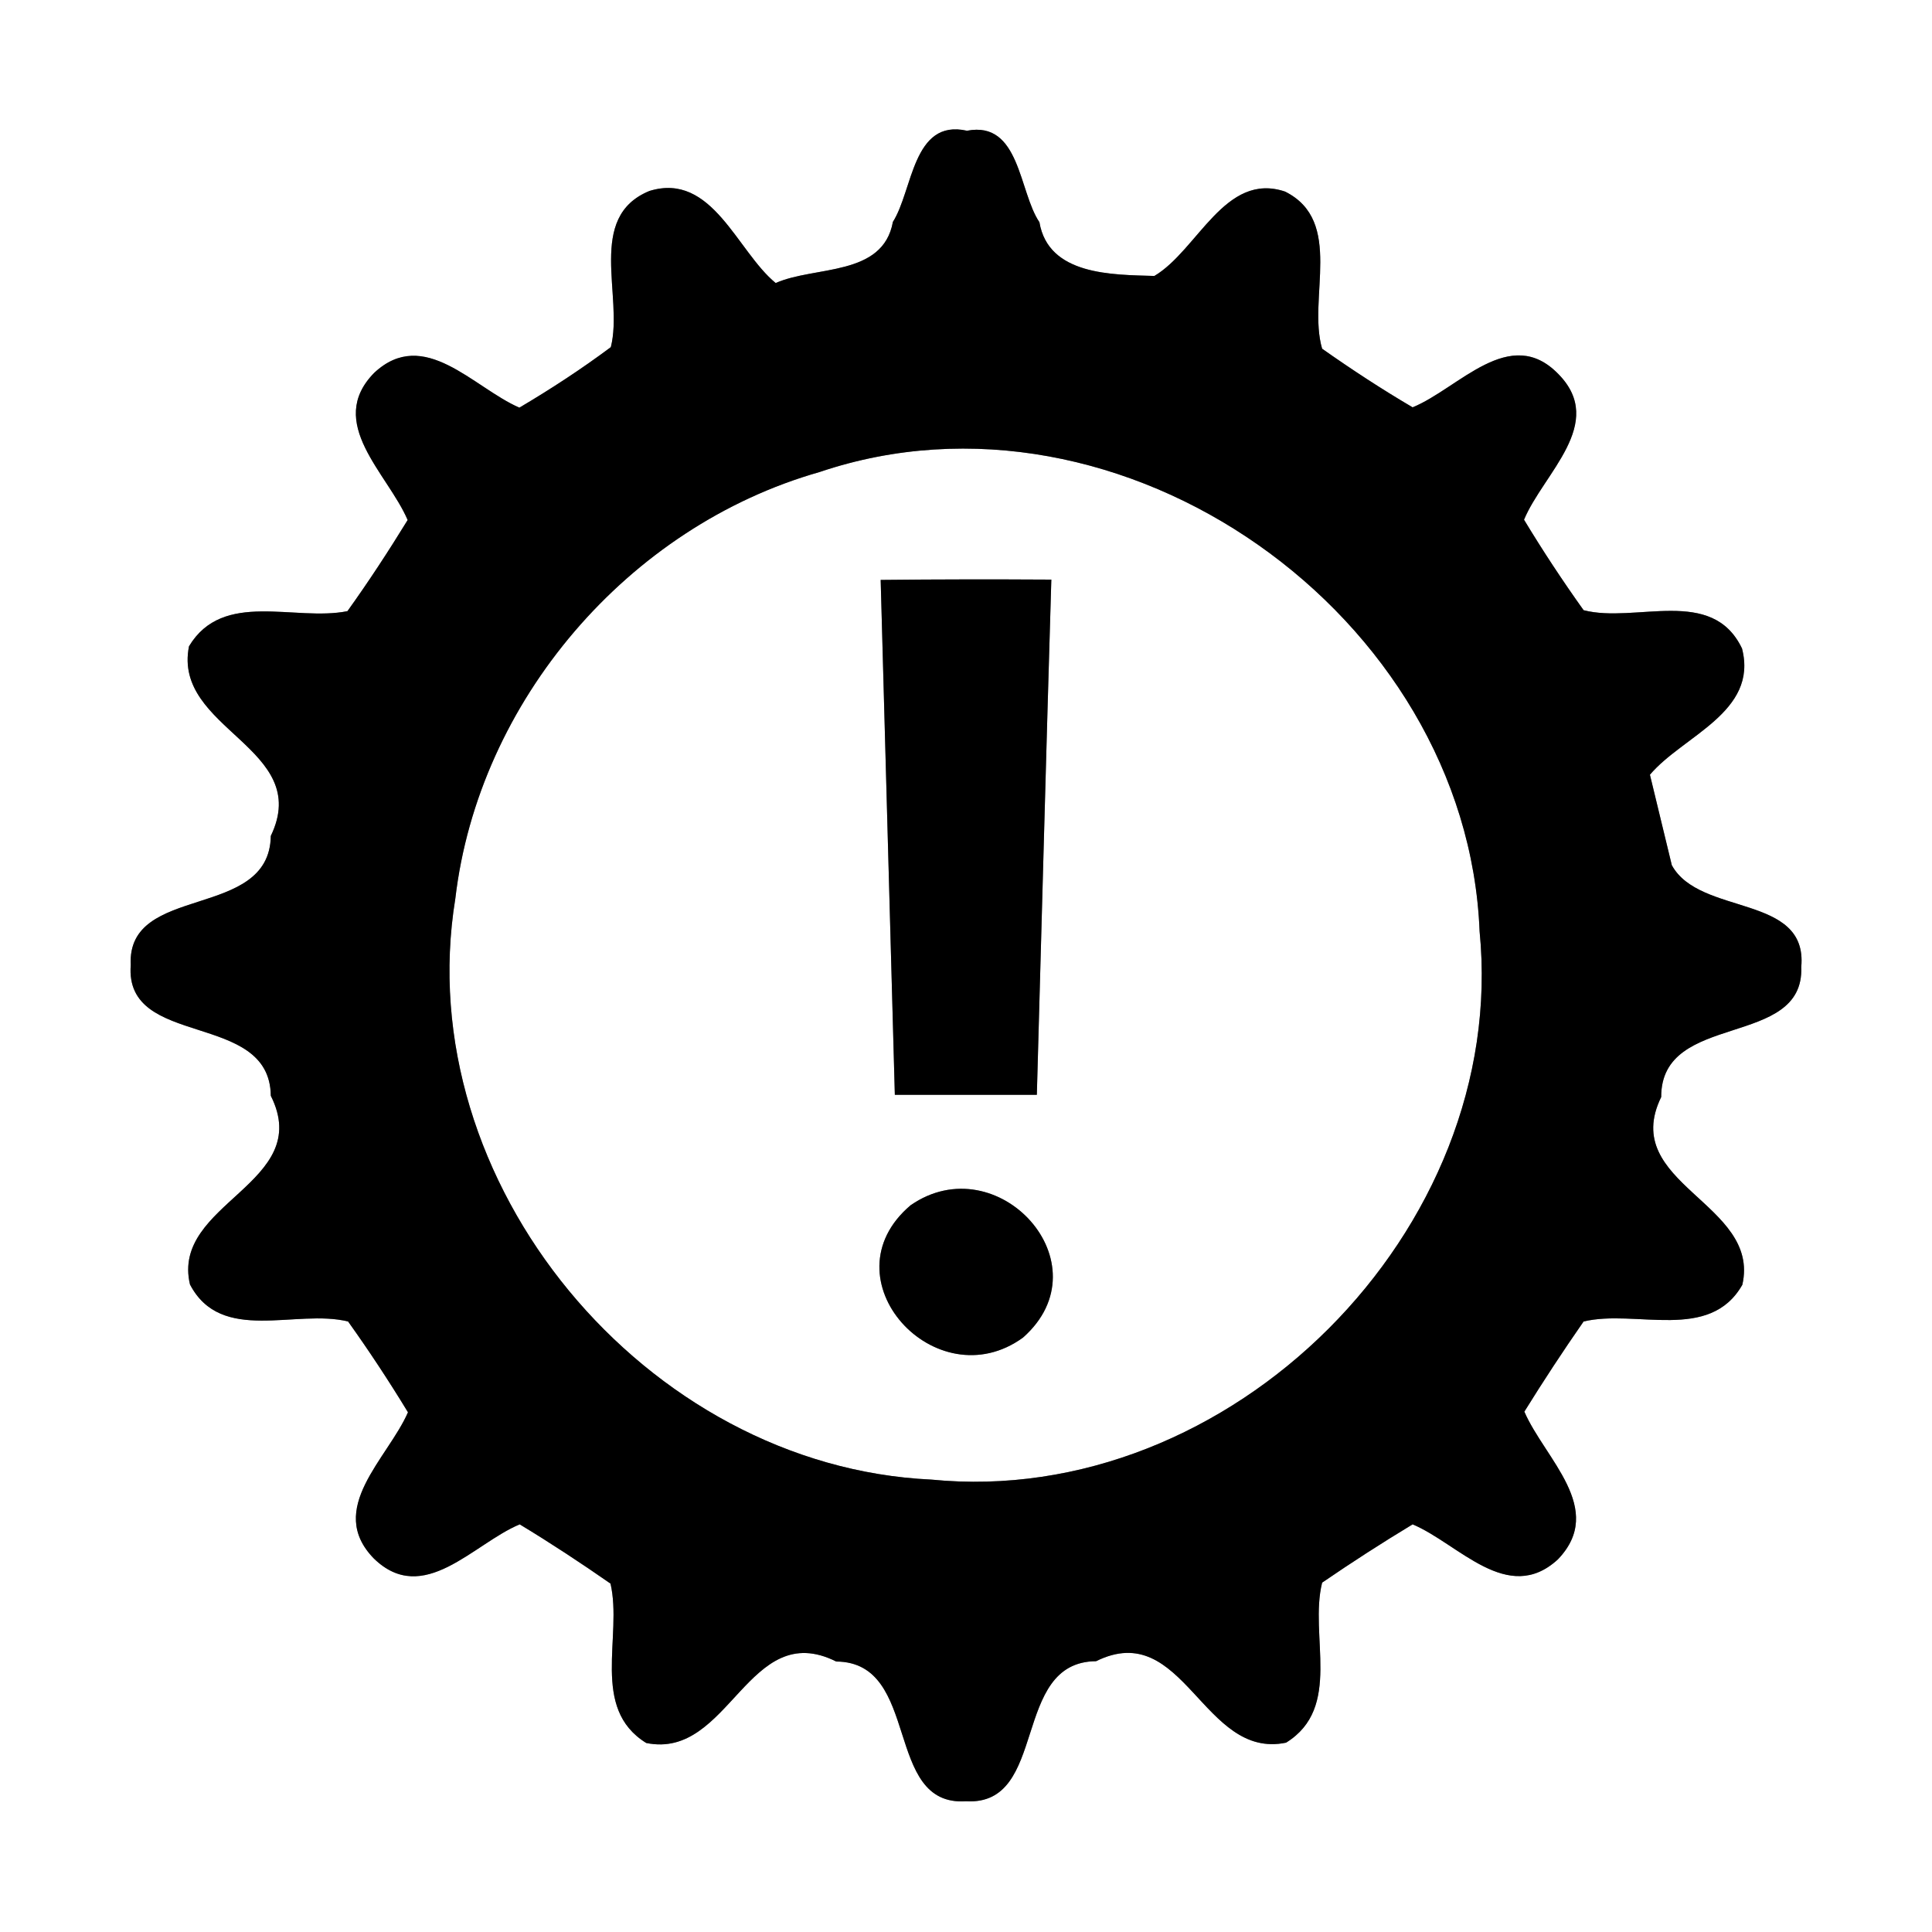 <?xml version="1.0" encoding="UTF-8" ?>
<!DOCTYPE svg PUBLIC "-//W3C//DTD SVG 1.1//EN" "http://www.w3.org/Graphics/SVG/1.1/DTD/svg11.dtd">
<svg width="60pt" height="60pt" viewBox="0 0 60 60" version="1.1" xmlns="http://www.w3.org/2000/svg">
<rect x="0" y="0" width="60" height="60" fill="#808080" stroke="none"/>
<g id="#ffffffff">
<path fill="#ffffff" opacity="1.00" d=" M 0.00 0.00 L 60.00 0.00 L 60.00 60.00 L 0.00 60.00 L 0.00 0.00 M 27.73 6.89 C 27.42 8.60 25.30 8.25 24.09 8.79 C 22.89 7.81 22.12 5.33 20.17 5.93 C 18.19 6.74 19.37 9.20 18.97 10.78 C 18.06 11.46 17.11 12.08 16.13 12.66 C 14.70 12.04 13.17 10.13 11.62 11.58 C 10.10 13.13 12.04 14.70 12.66 16.15 C 12.07 17.11 11.45 18.06 10.79 18.98 C 9.15 19.31 6.93 18.31 5.87 20.07 C 5.35 22.66 9.73 23.22 8.41 25.96 C 8.37 28.60 3.93 27.42 4.06 29.97 C 3.86 32.58 8.38 31.37 8.41 34.03 C 9.78 36.76 5.30 37.35 5.90 39.89 C 6.87 41.75 9.19 40.64 10.81 41.04 C 11.46 41.95 12.08 42.89 12.67 43.86 C 12.04 45.30 10.11 46.86 11.61 48.40 C 13.15 49.90 14.70 47.94 16.14 47.34 C 17.10 47.92 18.04 48.54 18.96 49.18 C 19.34 50.82 18.32 53.05 20.07 54.13 C 22.66 54.66 23.23 50.23 25.97 51.60 C 28.62 51.62 27.42 56.11 30.00 55.94 C 32.58 56.09 31.38 51.61 34.04 51.59 C 36.77 50.24 37.35 54.66 39.94 54.12 C 41.70 53.03 40.65 50.80 41.06 49.15 C 41.98 48.52 42.91 47.92 43.87 47.34 C 45.30 47.94 46.82 49.86 48.38 48.43 C 49.89 46.86 47.97 45.30 47.34 43.84 C 47.93 42.89 48.54 41.96 49.18 41.04 C 50.80 40.65 53.09 41.69 54.11 39.90 C 54.69 37.36 50.27 36.77 51.59 34.07 C 51.58 31.39 56.04 32.58 55.94 30.03 C 56.15 27.75 52.79 28.46 51.92 26.87 C 51.75 26.17 51.41 24.76 51.24 24.06 C 52.26 22.85 54.61 22.12 54.10 20.14 C 53.17 18.19 50.80 19.37 49.18 18.95 C 48.53 18.04 47.91 17.10 47.33 16.14 C 47.93 14.70 49.90 13.15 48.40 11.62 C 46.89 10.06 45.31 12.06 43.87 12.65 C 42.90 12.08 41.97 11.47 41.06 10.83 C 40.60 9.26 41.75 6.87 39.91 5.95 C 38.04 5.32 37.20 7.77 35.85 8.57 C 34.56 8.53 32.56 8.56 32.28 6.90 C 31.64 5.96 31.68 3.74 30.03 4.06 C 28.34 3.68 28.35 5.92 27.73 6.89 Z" />
<path fill="#ffffff" opacity="1.00" d=" M 25.45 14.66 C 34.84 11.49 45.56 19.11 45.95 28.92 C 46.87 38.21 38.20 46.87 28.92 45.95 C 20.06 45.54 12.70 36.73 14.14 27.91 C 14.86 21.77 19.51 16.35 25.45 14.66 M 27.35 18.01 C 27.50 23.34 27.64 28.67 27.79 34.00 C 29.26 34.00 30.73 34.00 32.20 34.00 C 32.35 28.67 32.49 23.33 32.65 18.00 C 30.88 17.99 29.12 17.99 27.35 18.01 M 28.28 37.43 C 25.59 39.71 29.07 43.50 31.77 41.54 C 34.36 39.25 30.98 35.56 28.28 37.43 Z" />
</g>
<g id="#000000ff">
<path fill="#000000" opacity="1.00" d=" M 27.73 6.89 C 28.35 5.92 28.34 3.68 30.03 4.06 C 31.68 3.74 31.64 5.96 32.28 6.90 C 32.56 8.56 34.56 8.53 35.85 8.57 C 37.20 7.77 38.04 5.32 39.91 5.95 C 41.75 6.87 40.60 9.26 41.06 10.83 C 41.97 11.47 42.90 12.08 43.87 12.65 C 45.31 12.06 46.89 10.06 48.40 11.62 C 49.90 13.15 47.93 14.70 47.33 16.14 C 47.91 17.10 48.53 18.04 49.18 18.95 C 50.80 19.37 53.17 18.19 54.10 20.14 C 54.61 22.12 52.26 22.85 51.24 24.06 C 51.41 24.76 51.75 26.17 51.92 26.87 C 52.79 28.46 56.15 27.75 55.94 30.03 C 56.04 32.58 51.58 31.39 51.59 34.07 C 50.27 36.77 54.69 37.36 54.11 39.90 C 53.09 41.69 50.80 40.65 49.18 41.04 C 48.54 41.96 47.93 42.89 47.34 43.84 C 47.97 45.30 49.89 46.86 48.38 48.43 C 46.82 49.86 45.30 47.94 43.87 47.34 C 42.91 47.92 41.98 48.52 41.06 49.15 C 40.65 50.80 41.70 53.03 39.94 54.12 C 37.35 54.66 36.77 50.24 34.04 51.59 C 31.38 51.61 32.58 56.09 30.00 55.94 C 27.42 56.11 28.62 51.62 25.97 51.60 C 23.23 50.23 22.66 54.66 20.07 54.13 C 18.32 53.05 19.34 50.82 18.96 49.18 C 18.04 48.54 17.10 47.92 16.14 47.34 C 14.70 47.94 13.15 49.90 11.61 48.40 C 10.11 46.86 12.04 45.30 12.67 43.86 C 12.08 42.89 11.46 41.95 10.81 41.04 C 9.19 40.64 6.87 41.75 5.90 39.89 C 5.30 37.35 9.78 36.76 8.41 34.03 C 8.38 31.37 3.86 32.58 4.06 29.97 C 3.93 27.42 8.37 28.60 8.41 25.96 C 9.73 23.22 5.35 22.66 5.87 20.07 C 6.93 18.31 9.15 19.31 10.79 18.98 C 11.45 18.06 12.07 17.11 12.66 16.15 C 12.04 14.70 10.10 13.13 11.62 11.58 C 13.17 10.13 14.70 12.04 16.13 12.66 C 17.11 12.08 18.06 11.46 18.97 10.78 C 19.37 9.20 18.19 6.74 20.17 5.93 C 22.12 5.33 22.89 7.81 24.09 8.79 C 25.30 8.25 27.42 8.60 27.73 6.89 M 25.45 14.66 C 19.51 16.35 14.86 21.77 14.14 27.91 C 12.70 36.73 20.06 45.54 28.92 45.95 C 38.20 46.87 46.87 38.21 45.95 28.92 C 45.56 19.11 34.84 11.49 25.45 14.66 Z" />
<path fill="#000000" opacity="1.00" d=" M 27.35 18.01 C 29.12 17.99 30.88 17.99 32.65 18.00 C 32.49 23.33 32.35 28.67 32.20 34.00 C 30.73 34.00 29.26 34.00 27.79 34.00 C 27.64 28.67 27.50 23.34 27.35 18.01 Z" />
<path fill="#000000" opacity="1.00" d=" M 28.28 37.43 C 30.98 35.56 34.36 39.25 31.77 41.54 C 29.07 43.50 25.59 39.71 28.28 37.43 Z" />
</g>
</svg>
